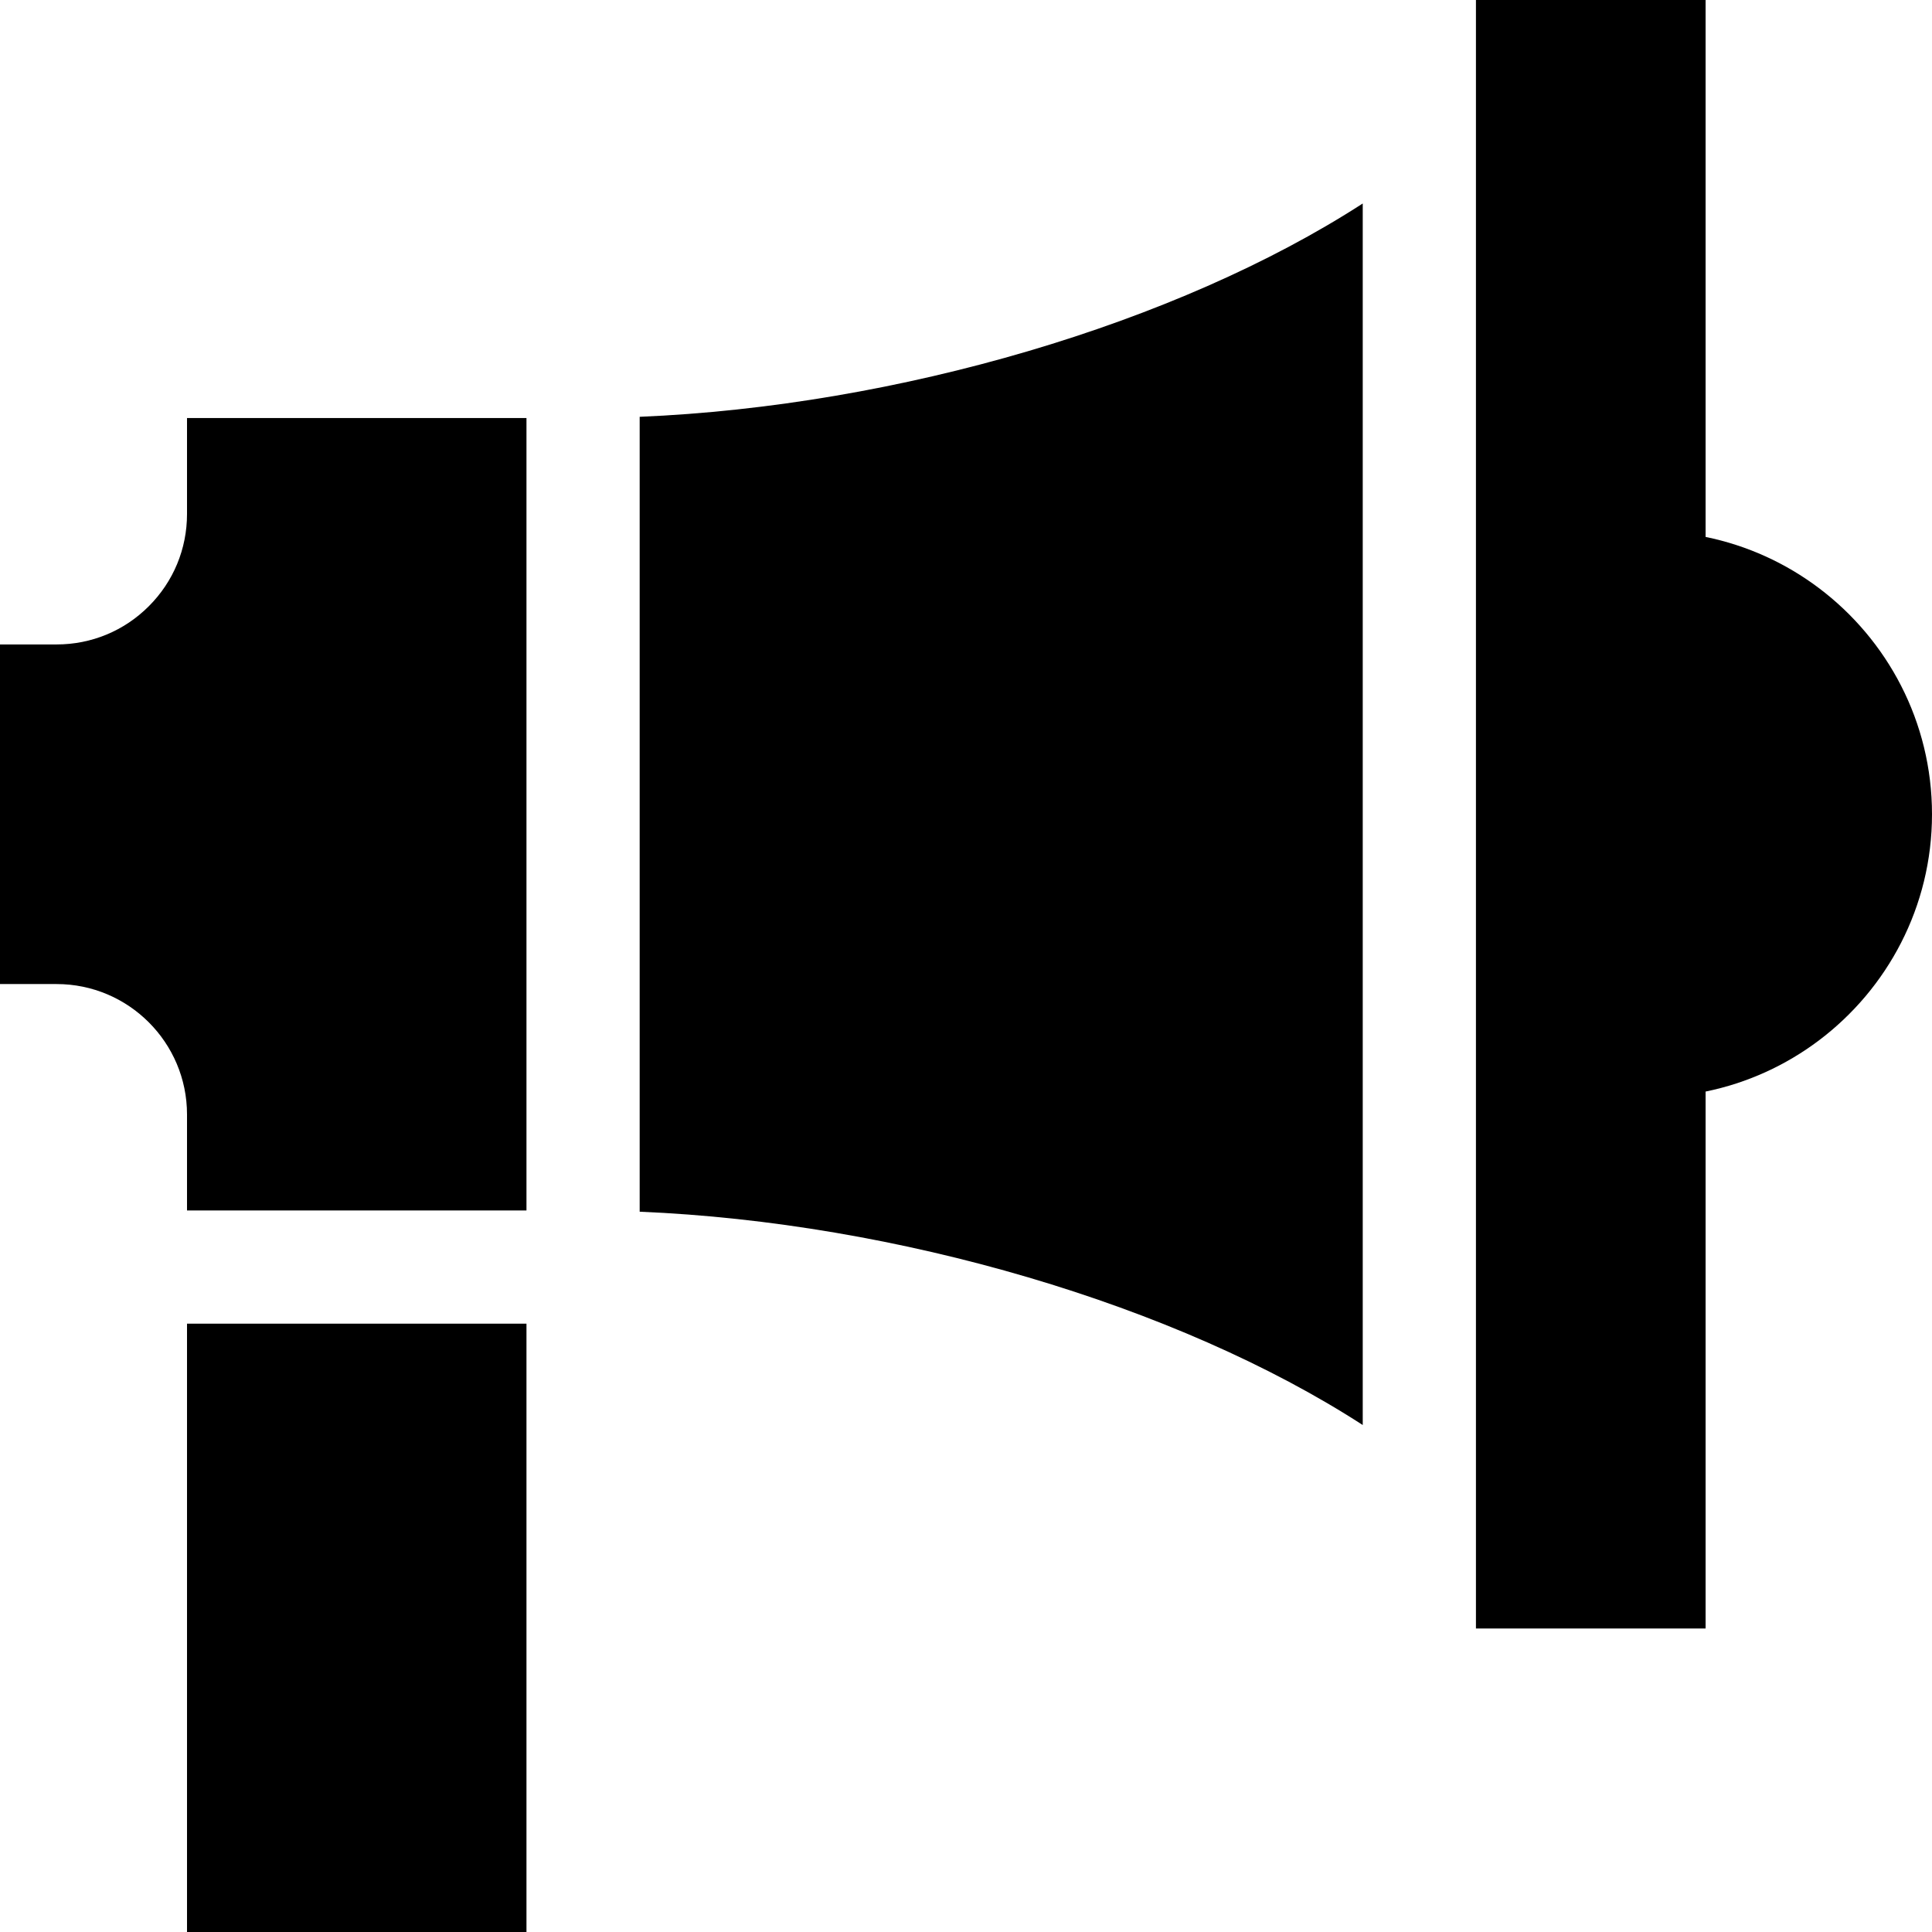 <svg id="Capa_1" enable-background="new 0 0 512 512" height="512" viewBox="0 0 512 512" width="512" xmlns="http://www.w3.org/2000/svg"><g><path d="m49.561 350.785h89.959v161.215h-89.959z"/><path d="m139.52 110.785h-89.959v25.44c0 9.233-3.595 17.908-10.133 24.439-6.52 6.526-15.194 10.121-24.428 10.121h-15v90h15c19.057 0 34.561 15.503 34.561 34.56v25.44h89.959z"/><path d="m361.14 53.926c-49.259 31.86-123.418 53.681-191.62 56.532v210.655c68.212 2.85 142.371 24.671 191.62 56.531z"/><path d="m512 215.785c0-24.484-11.796-46.262-30-59.959-8.725-6.565-18.922-11.274-30-13.532v-142.294h-60.86v431.57h60.86v-142.294c11.078-2.258 21.275-6.967 30-13.532 18.204-13.697 30-35.475 30-59.959z"/></g></svg>